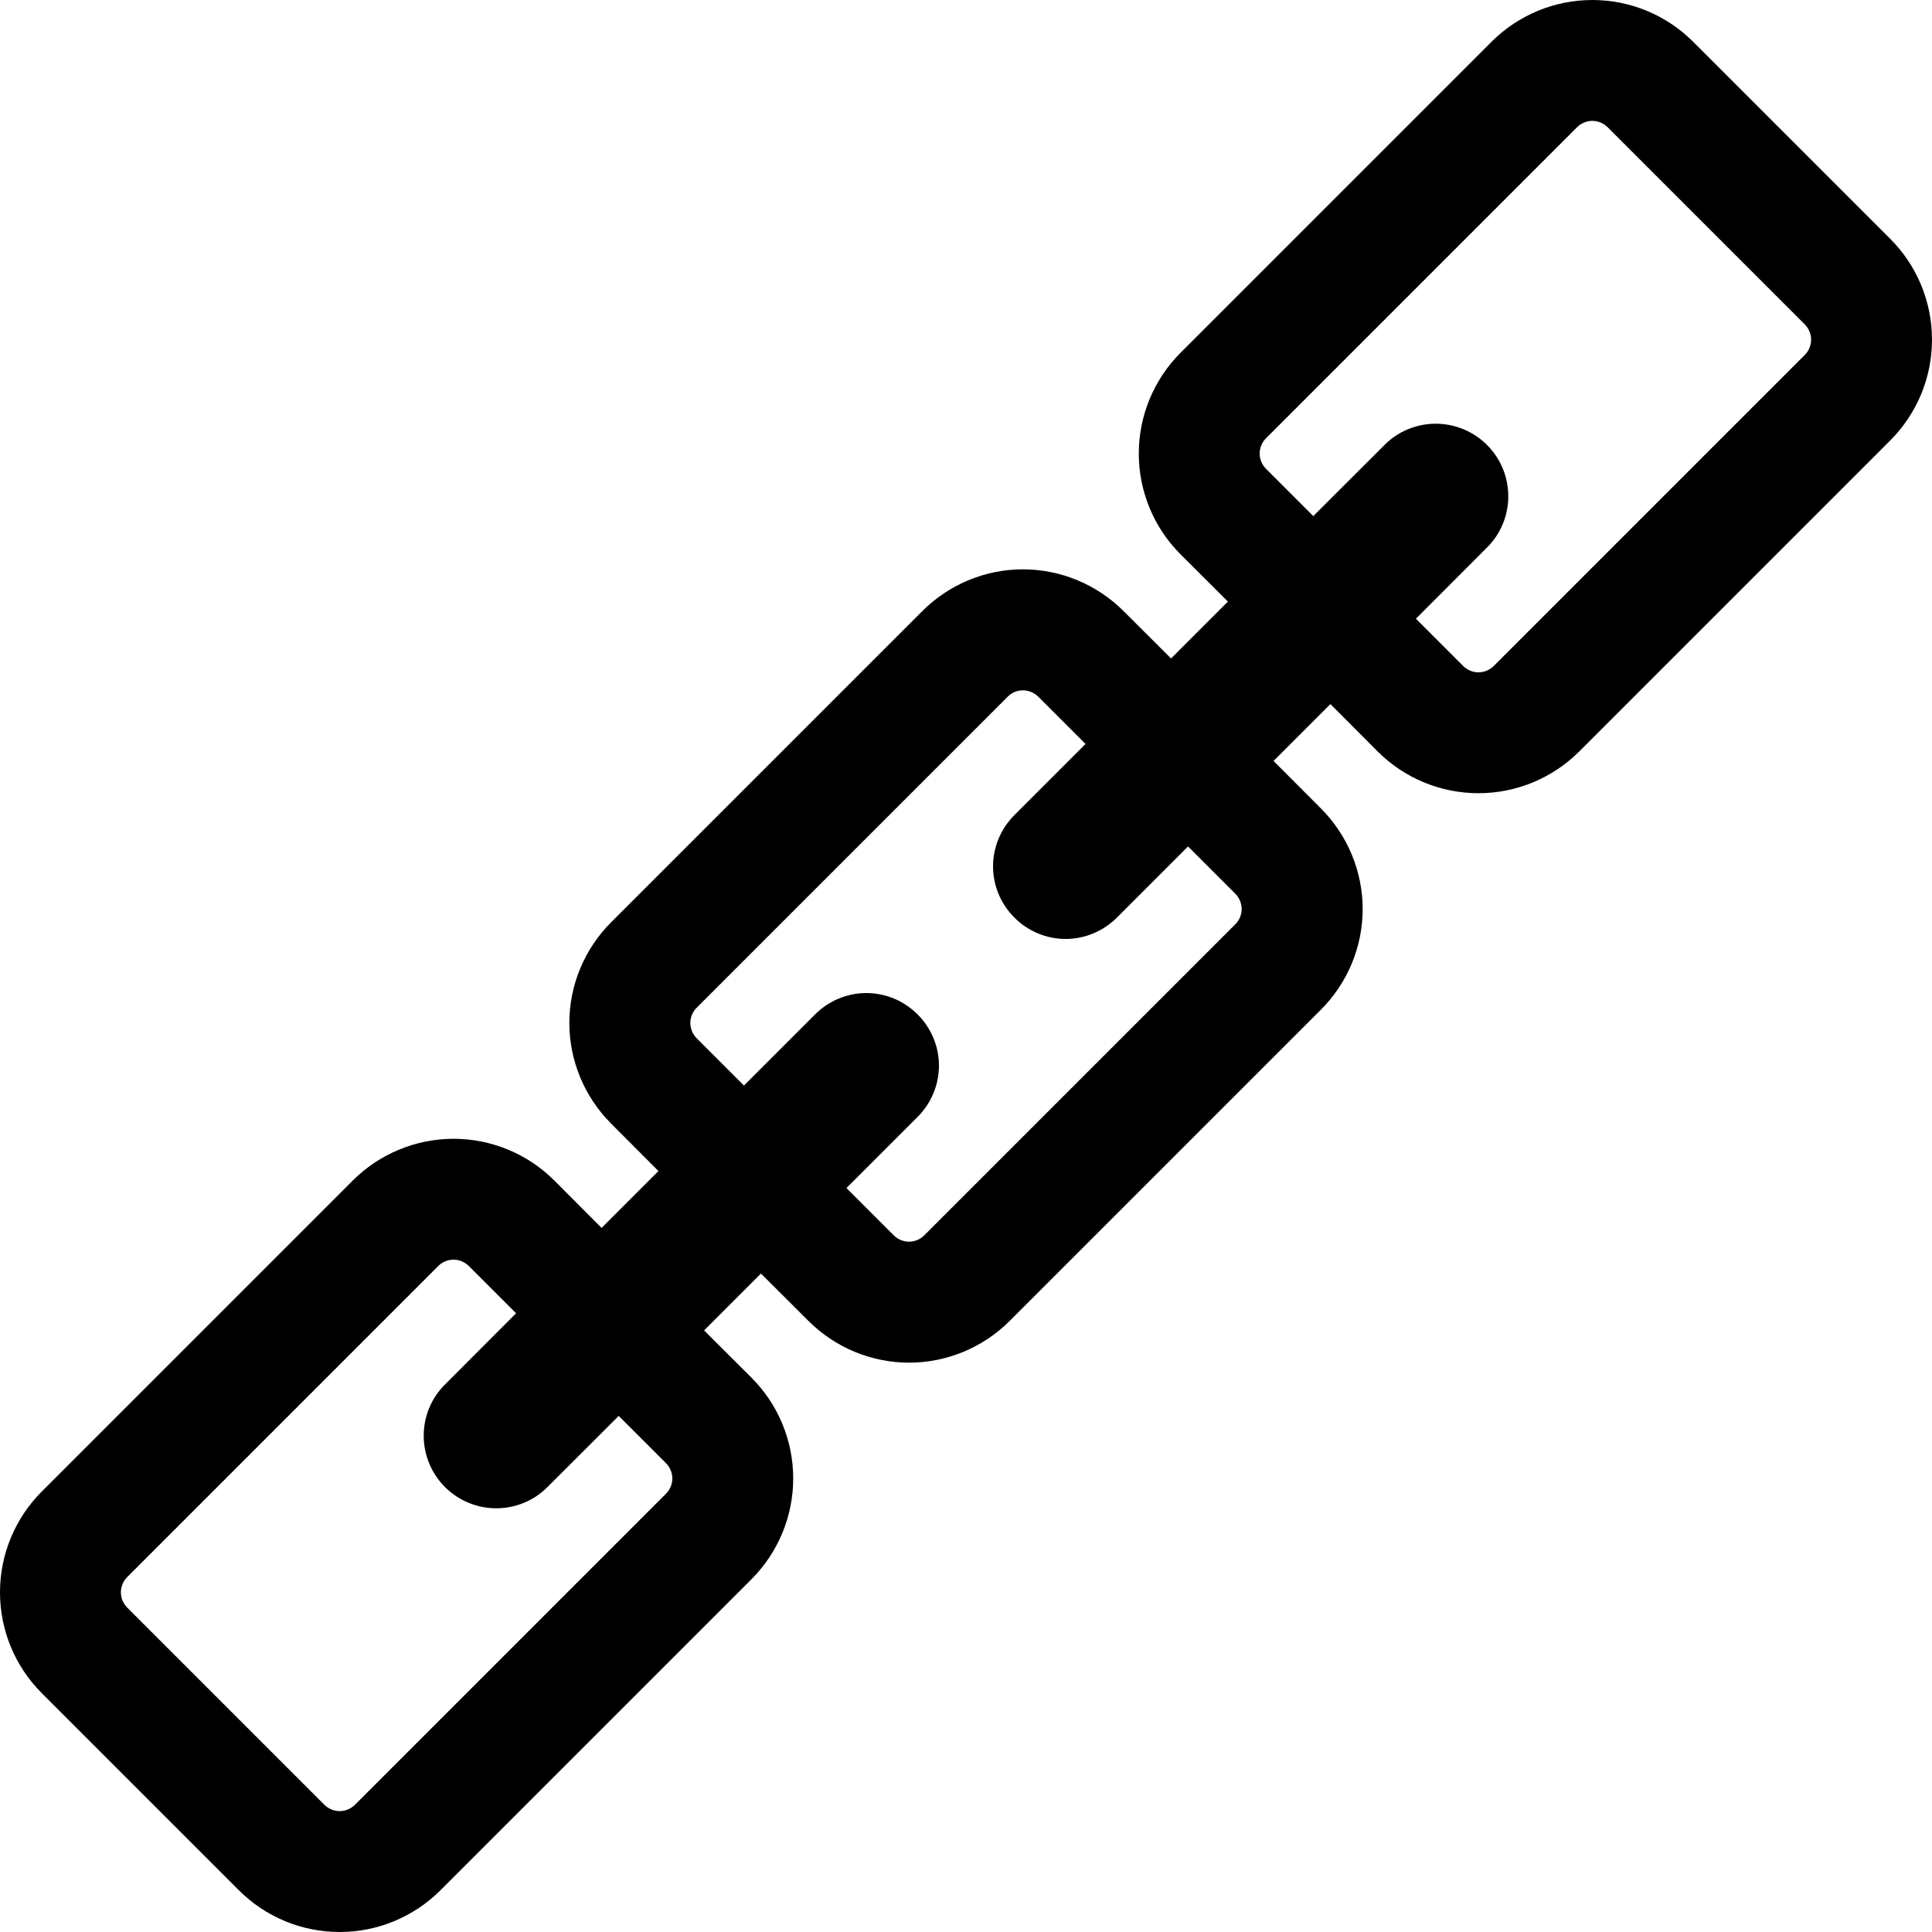 <?xml version="1.0" standalone="no"?><!-- Generator: Gravit.io --><svg xmlns="http://www.w3.org/2000/svg" xmlns:xlink="http://www.w3.org/1999/xlink" style="isolation:isolate" viewBox="0 0 16 16" width="16" height="16"><defs><clipPath id="_clipPath_JhqJVeLWe1ly6qCrKX57ufgw2HGrZJcu"><rect width="16" height="16"/></clipPath></defs><g clip-path="url(#_clipPath_JhqJVeLWe1ly6qCrKX57ufgw2HGrZJcu)"><path d=" M 5.453 9.698 L 5.061 9.305 C 5.061 9.305 5.061 9.305 5.061 9.305 C 4.84 9.084 4.715 8.784 4.715 8.471 C 4.715 8.159 4.84 7.859 5.061 7.638 C 5.061 7.638 5.061 7.638 5.061 7.638 L 5.061 7.638 L 5.061 7.638 L 7.638 5.061 C 7.638 5.061 7.638 5.061 7.638 5.061 C 7.859 4.84 8.159 4.715 8.471 4.715 C 8.784 4.715 9.084 4.84 9.305 5.061 C 9.305 5.061 9.305 5.061 9.305 5.061 L 9.698 5.453 L 10.169 4.982 L 9.776 4.59 C 9.776 4.59 9.776 4.59 9.776 4.59 C 9.555 4.369 9.431 4.069 9.431 3.756 C 9.431 3.444 9.555 3.144 9.776 2.922 C 9.776 2.922 9.776 2.922 9.776 2.922 L 12.353 0.345 C 12.353 0.345 12.353 0.345 12.353 0.345 C 12.575 0.124 12.874 0 13.187 0 C 13.5 0 13.8 0.124 14.021 0.345 C 14.021 0.345 14.021 0.345 14.021 0.345 L 15.655 1.979 C 15.655 1.979 15.655 1.979 15.655 1.979 C 15.876 2.2 16 2.5 16 2.813 C 16 3.126 15.876 3.425 15.655 3.647 C 15.655 3.647 15.655 3.647 15.655 3.647 L 13.078 6.224 C 13.078 6.224 13.078 6.224 13.078 6.224 L 13.078 6.224 L 13.078 6.224 L 13.078 6.224 C 12.856 6.445 12.556 6.569 12.244 6.569 C 11.931 6.569 11.631 6.445 11.41 6.224 C 11.41 6.224 11.41 6.224 11.41 6.224 L 11.018 5.831 L 11.018 5.831 L 10.547 6.302 L 10.939 6.695 C 10.939 6.695 10.939 6.695 10.939 6.695 C 11.16 6.916 11.285 7.216 11.285 7.529 C 11.285 7.841 11.16 8.141 10.939 8.362 C 10.939 8.362 10.939 8.362 10.939 8.362 L 8.362 10.939 C 8.362 10.939 8.362 10.939 8.362 10.939 C 8.141 11.16 7.841 11.285 7.529 11.285 C 7.216 11.285 6.916 11.16 6.695 10.939 C 6.695 10.939 6.695 10.939 6.695 10.939 L 6.302 10.547 L 5.831 11.018 L 6.224 11.41 C 6.224 11.41 6.224 11.41 6.224 11.41 C 6.445 11.631 6.569 11.931 6.569 12.244 C 6.569 12.556 6.445 12.856 6.224 13.078 C 6.224 13.078 6.224 13.078 6.224 13.078 L 3.647 15.655 C 3.647 15.655 3.647 15.655 3.647 15.655 C 3.425 15.876 3.126 16 2.813 16 C 2.5 16 2.2 15.876 1.979 15.655 C 1.979 15.655 1.979 15.655 1.979 15.655 L 0.345 14.021 C 0.345 14.021 0.345 14.021 0.345 14.021 C 0.124 13.8 0 13.5 0 13.187 C 0 12.874 0.124 12.575 0.345 12.353 C 0.345 12.353 0.345 12.353 0.345 12.353 L 0.345 12.353 L 0.345 12.353 L 0.345 12.353 L 0.345 12.353 L 2.922 9.776 C 2.922 9.776 2.922 9.776 2.922 9.776 C 3.144 9.555 3.444 9.431 3.756 9.431 C 4.069 9.431 4.369 9.555 4.59 9.776 C 4.59 9.776 4.59 9.776 4.59 9.776 L 4.982 10.169 L 5.453 9.698 Z  M 6.161 8.99 L 5.769 8.598 C 5.736 8.564 5.717 8.519 5.717 8.471 C 5.717 8.425 5.736 8.379 5.769 8.346 L 5.769 8.346 L 5.769 8.346 L 8.346 5.769 C 8.379 5.736 8.425 5.717 8.471 5.717 C 8.519 5.717 8.564 5.736 8.598 5.769 L 8.99 6.161 L 8.99 6.161 L 8.401 6.75 C 8.288 6.863 8.224 7.016 8.224 7.175 C 8.224 7.334 8.288 7.487 8.401 7.599 C 8.513 7.712 8.666 7.776 8.825 7.776 C 8.984 7.776 9.137 7.712 9.25 7.599 L 9.839 7.01 L 10.231 7.402 C 10.264 7.436 10.283 7.481 10.283 7.529 C 10.283 7.575 10.264 7.621 10.231 7.654 L 7.654 10.231 C 7.621 10.264 7.575 10.283 7.529 10.283 C 7.481 10.283 7.436 10.264 7.402 10.231 L 7.01 9.839 L 7.599 9.25 C 7.712 9.137 7.776 8.984 7.776 8.825 C 7.776 8.666 7.712 8.513 7.599 8.401 C 7.487 8.288 7.334 8.224 7.175 8.224 C 7.016 8.224 6.863 8.288 6.75 8.401 L 6.161 8.99 Z  M 4.274 10.876 L 3.882 10.484 C 3.848 10.451 3.803 10.432 3.756 10.432 C 3.709 10.432 3.663 10.451 3.63 10.484 L 1.053 13.061 L 1.053 13.061 L 1.053 13.061 L 1.053 13.061 L 1.053 13.061 C 1.02 13.095 1.001 13.14 1.001 13.187 C 1.001 13.234 1.02 13.279 1.053 13.313 L 2.687 14.947 C 2.721 14.98 2.766 14.999 2.813 14.999 C 2.86 14.999 2.905 14.98 2.939 14.947 L 5.516 12.37 C 5.549 12.337 5.568 12.291 5.568 12.244 C 5.568 12.197 5.549 12.152 5.516 12.118 L 5.124 11.726 L 4.534 12.315 C 4.422 12.428 4.269 12.491 4.11 12.491 C 3.951 12.491 3.798 12.428 3.685 12.315 C 3.572 12.202 3.509 12.049 3.509 11.89 C 3.509 11.731 3.572 11.578 3.685 11.466 L 4.274 10.876 Z  M 11.726 5.124 L 12.118 5.516 C 12.152 5.549 12.197 5.568 12.244 5.568 C 12.291 5.568 12.337 5.549 12.37 5.516 L 14.947 2.939 C 14.98 2.905 14.999 2.86 14.999 2.813 C 14.999 2.766 14.98 2.721 14.947 2.687 L 13.313 1.053 C 13.279 1.02 13.234 1.001 13.187 1.001 C 13.14 1.001 13.095 1.02 13.061 1.053 L 10.484 3.63 L 10.484 3.63 L 10.484 3.63 L 10.484 3.63 C 10.451 3.663 10.432 3.709 10.432 3.756 C 10.432 3.803 10.451 3.848 10.484 3.882 L 10.876 4.274 L 11.466 3.685 C 11.578 3.572 11.731 3.509 11.89 3.509 C 12.049 3.509 12.202 3.572 12.315 3.685 C 12.428 3.798 12.491 3.951 12.491 4.11 C 12.491 4.269 12.428 4.422 12.315 4.534 L 11.726 5.124 L 11.726 5.124 Z " fill-rule="evenodd" fill="rgb(0,0,0)"/></g></svg>